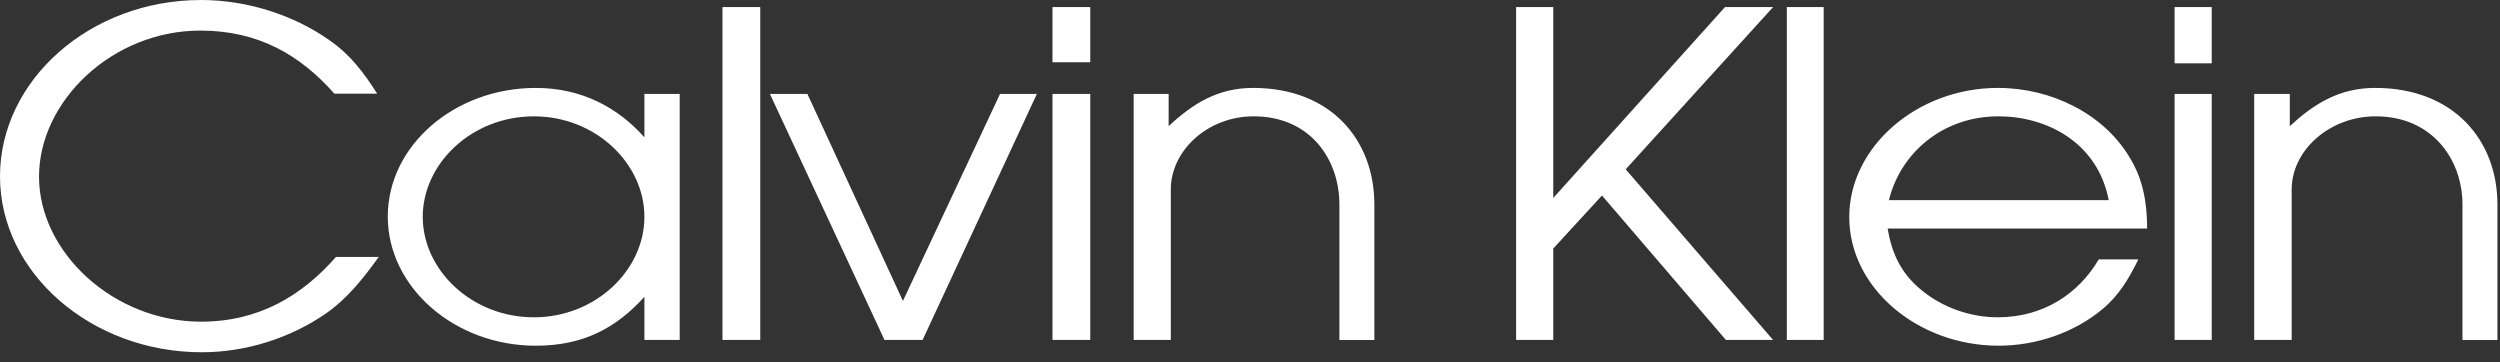 <svg width="207" height="30" viewBox="0 0 207 30" fill="none" xmlns="http://www.w3.org/2000/svg">
<rect x="0" y="0" width="207" height="30" fill="#333333" stroke="none"/>
<path fill-rule="evenodd" clip-rule="evenodd" d="M16.648 26.634C9.409 26.634 3.231 20.892 3.231 14.629C3.231 8.388 9.28 2.532 16.596 2.532C21.405 2.532 24.868 4.567 27.687 7.755H31.228C30.168 6.082 29.031 4.545 27.299 3.346C24.326 1.243 20.474 0 16.648 0C7.471 0 0 6.625 0 14.606C0 22.61 7.575 29.167 16.7 29.167C20.423 29.167 24.068 27.97 26.989 25.957C28.825 24.668 30.117 22.995 31.359 21.276H27.817C25.024 24.464 21.457 26.634 16.648 26.634ZM53.357 11.373C51.135 8.863 48.109 7.28 44.361 7.28C37.64 7.28 32.108 12.052 32.108 17.931C32.108 23.809 37.666 28.625 44.361 28.625C48.265 28.625 50.979 27.2 53.357 24.577V28.149H56.279V7.777H53.357V11.373ZM44.207 26.273C39.061 26.273 35.003 22.361 35.003 17.953C35.003 13.566 39.036 9.633 44.207 9.633C49.351 9.633 53.357 13.567 53.357 17.953C53.357 22.361 49.324 26.273 44.207 26.273ZM59.82 28.149H62.949V0.587H59.82V28.149ZM74.763 24.916L66.852 7.777H63.749L73.237 28.149H76.391L85.853 7.777H82.803L74.763 24.916ZM87.145 28.149H90.273V7.777H87.145V28.149ZM87.145 5.155H90.273V0.587H87.145V5.155ZM103.743 7.279C100.795 7.279 98.701 8.637 96.763 10.445V7.777H93.867V28.149H96.943V15.736C96.917 12.457 100.019 9.632 103.794 9.632C108.523 9.632 110.902 13.227 110.902 16.935V28.15H113.797V16.935C113.798 11.644 110.257 7.279 103.743 7.279ZM142.829 0.587L128.611 16.392V0.587H125.535V28.149H128.611V20.575L132.644 16.189L142.907 28.149H146.812L134.608 14.018L146.812 0.587H142.829ZM147.948 28.149H151V0.587H147.948V28.149ZM176.256 12.91C174.136 9.45 169.896 7.279 165.423 7.279C158.755 7.279 153.118 12.141 153.118 17.974C153.118 23.852 158.806 28.624 165.477 28.624C168.655 28.624 171.785 27.516 174.084 25.594C175.481 24.441 176.308 22.994 177.056 21.479H173.775C172.119 24.306 169.198 26.272 165.422 26.272C163.123 26.272 160.874 25.458 159.168 24.078C157.408 22.678 156.634 20.958 156.297 18.924H177.781C177.783 16.799 177.445 14.764 176.256 12.91ZM156.402 16.573C157.334 12.752 160.771 9.632 165.477 9.632C169.432 9.632 173.672 11.757 174.603 16.573H156.402ZM180.057 28.149H183.132V7.777H180.057V28.149ZM180.057 5.245H183.132V0.587H180.057V5.245ZM196.654 7.279C193.654 7.279 191.56 8.637 189.595 10.445V7.777H186.648V28.149H189.751V15.736C189.725 12.435 192.905 9.632 196.704 9.632C201.411 9.632 203.893 13.227 203.893 16.935V28.15H206.788V16.935C206.788 11.644 203.193 7.279 196.654 7.279Z" fill="white"/>
</svg>
